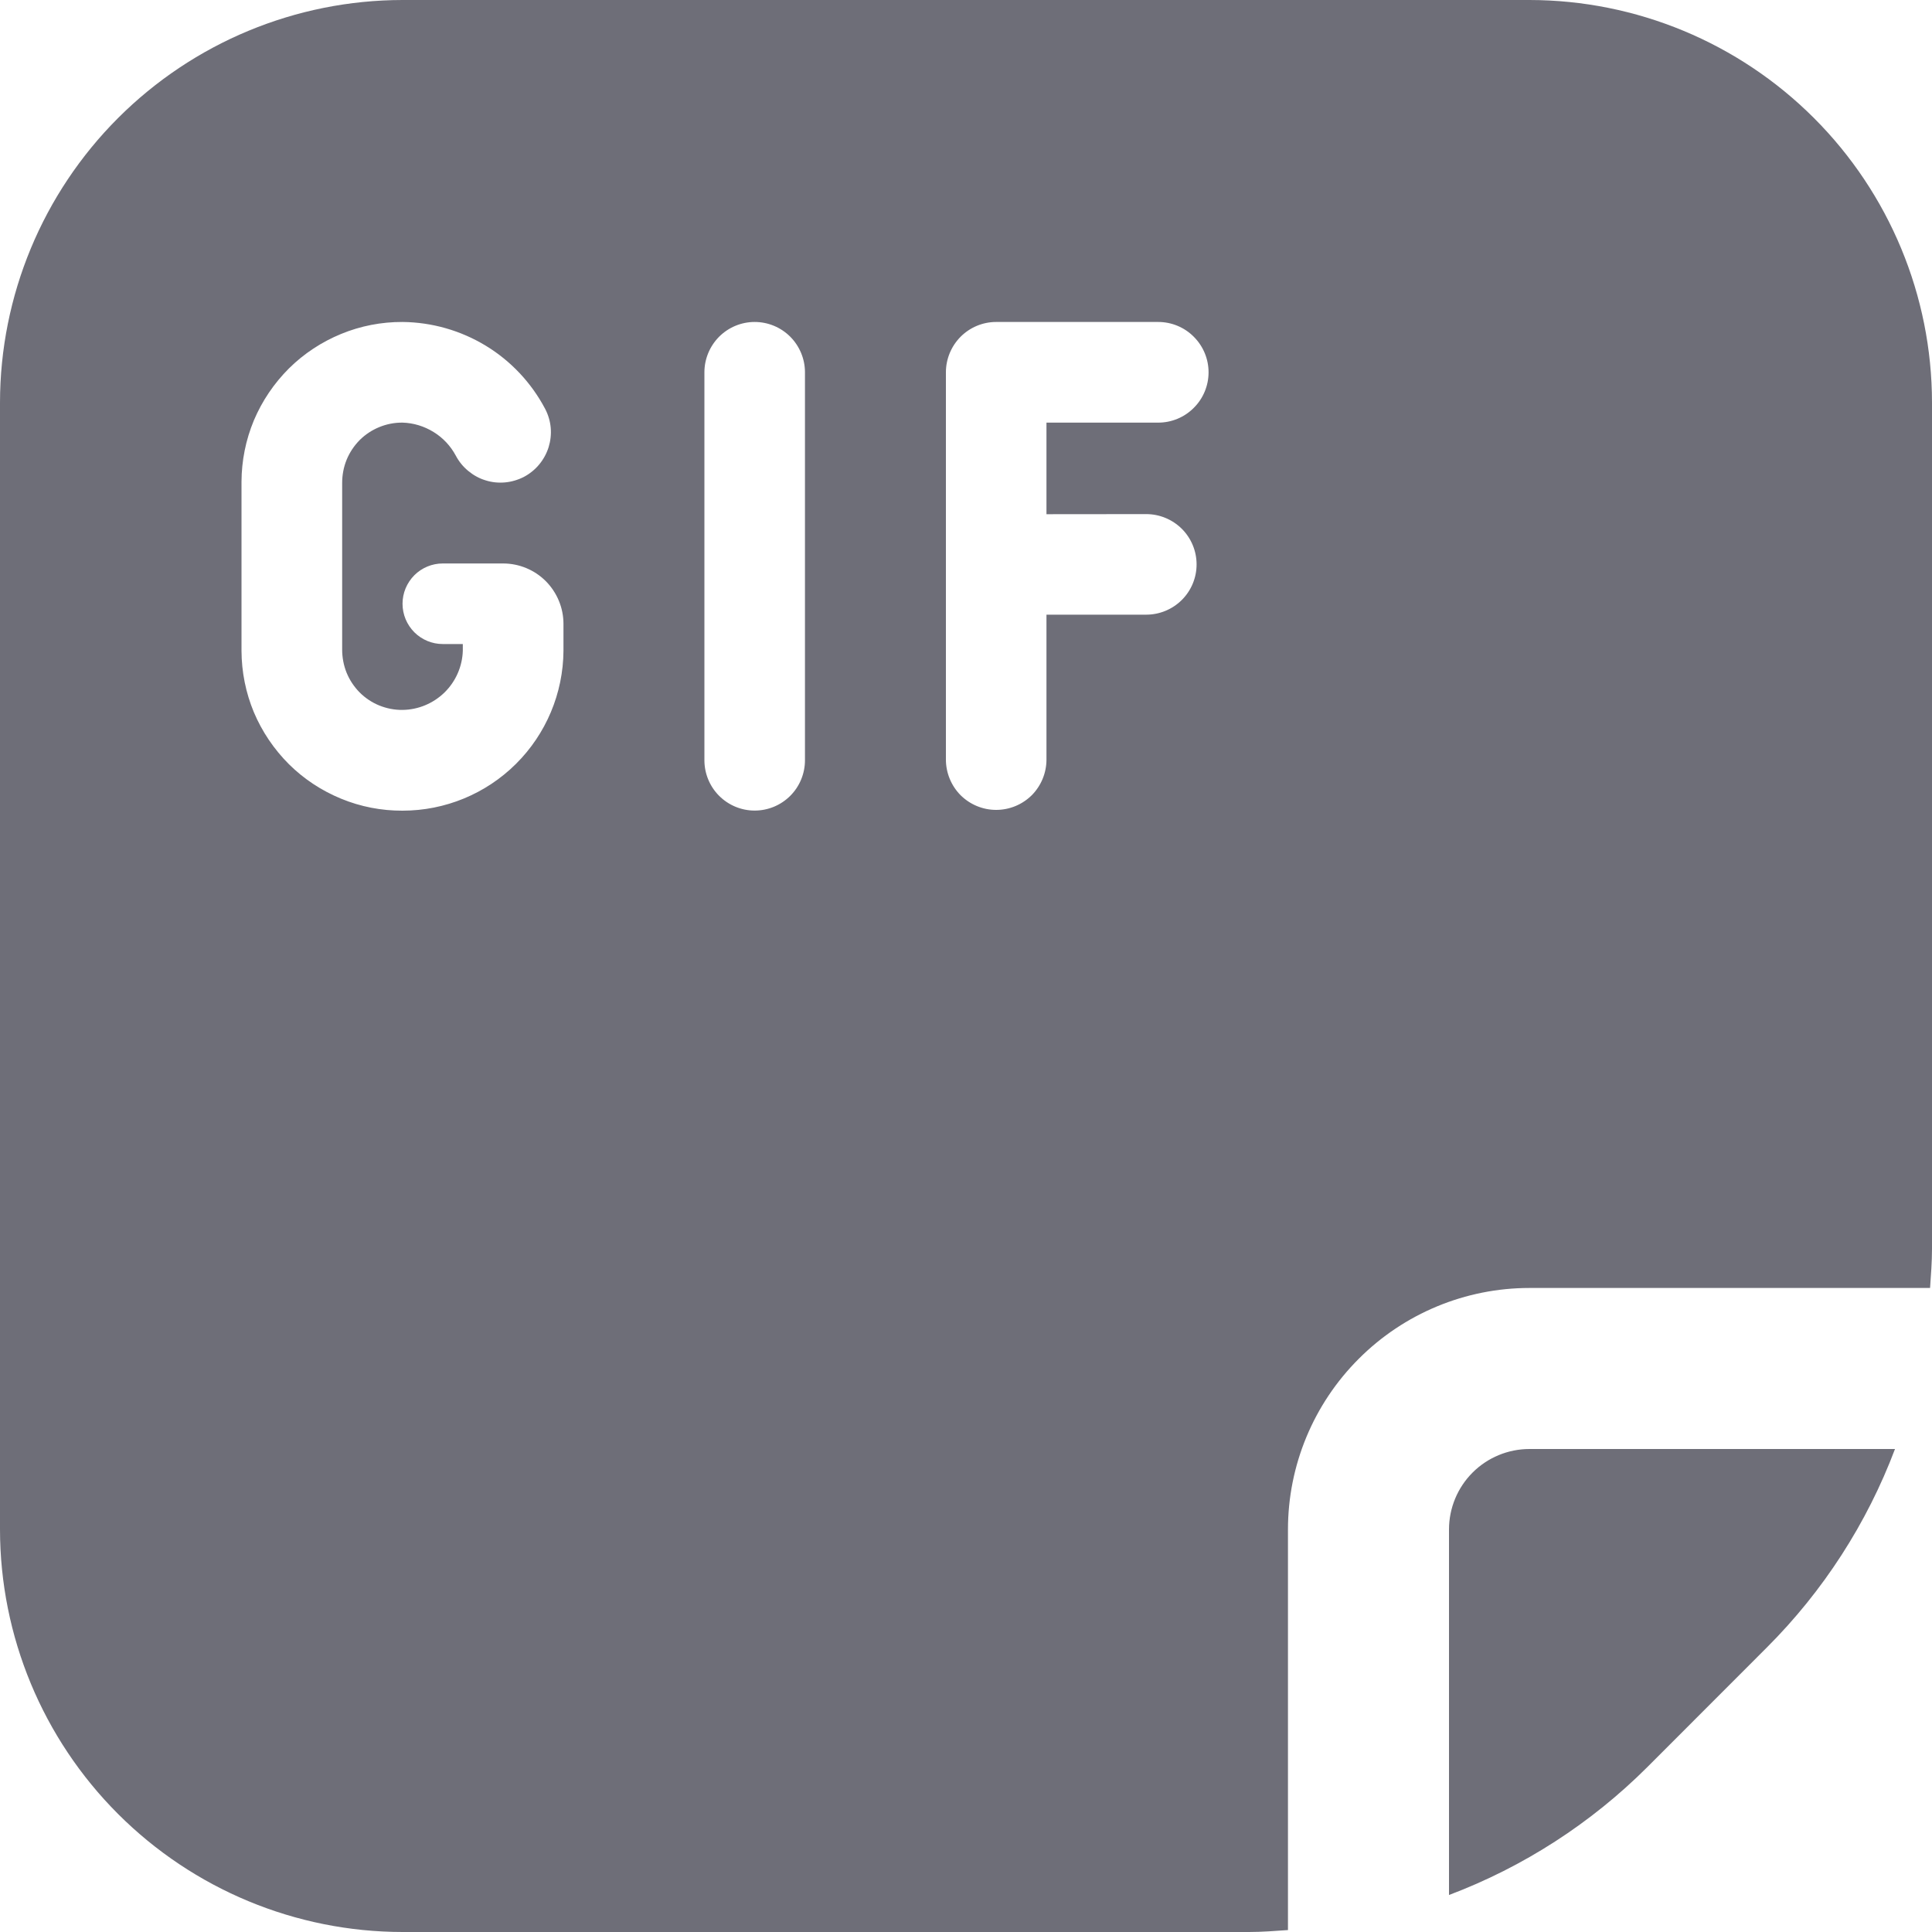 <svg width="20" height="20" viewBox="0 0 20 20" fill="none" xmlns="http://www.w3.org/2000/svg">
<g clip-path="url(#clip0_1328_2484)">
<path d="M15.833 15H19.617C19.326 15.771 18.874 16.471 18.291 17.054L17.054 18.292C16.471 18.874 15.771 19.326 15 19.617V15.833C15 15.612 15.088 15.4 15.244 15.244C15.4 15.088 15.612 15 15.833 15ZM20 4.167V12.929C20 13.065 19.989 13.199 19.98 13.333H15.833C15.17 13.333 14.534 13.597 14.066 14.066C13.597 14.534 13.333 15.17 13.333 15.833V19.98C13.199 19.989 13.065 20 12.929 20H4.167C3.062 19.999 2.003 19.559 1.222 18.778C0.441 17.997 0.001 16.938 0 15.833L0 4.167C0.001 3.062 0.441 2.003 1.222 1.222C2.003 0.441 3.062 0.001 4.167 0L15.833 0C16.938 0.001 17.997 0.441 18.778 1.222C19.559 2.003 19.999 3.062 20 4.167ZM5.833 6.458C5.833 6.293 5.767 6.134 5.65 6.016C5.533 5.899 5.374 5.833 5.208 5.833H4.583C4.473 5.833 4.367 5.877 4.289 5.955C4.211 6.034 4.167 6.139 4.167 6.25C4.167 6.361 4.211 6.466 4.289 6.545C4.367 6.623 4.473 6.667 4.583 6.667H4.791V6.737C4.786 6.899 4.718 7.054 4.602 7.168C4.485 7.282 4.33 7.347 4.167 7.349C4.084 7.35 4.003 7.334 3.926 7.303C3.85 7.272 3.781 7.226 3.723 7.168C3.665 7.109 3.619 7.04 3.588 6.964C3.557 6.887 3.542 6.806 3.542 6.723V5C3.542 4.918 3.557 4.836 3.588 4.76C3.619 4.684 3.665 4.615 3.723 4.556C3.781 4.498 3.851 4.452 3.927 4.421C4.003 4.39 4.084 4.374 4.167 4.375C4.28 4.378 4.391 4.412 4.488 4.472C4.585 4.531 4.664 4.616 4.718 4.716C4.75 4.777 4.793 4.83 4.846 4.874C4.899 4.918 4.959 4.952 5.025 4.972C5.09 4.993 5.159 5 5.227 4.994C5.295 4.988 5.362 4.968 5.423 4.937C5.483 4.905 5.537 4.862 5.581 4.809C5.625 4.756 5.658 4.696 5.679 4.63C5.699 4.565 5.707 4.496 5.701 4.428C5.695 4.36 5.675 4.293 5.643 4.232C5.501 3.963 5.289 3.737 5.029 3.579C4.769 3.421 4.471 3.336 4.167 3.333C3.949 3.332 3.732 3.374 3.531 3.457C3.329 3.54 3.145 3.661 2.99 3.815C2.836 3.969 2.713 4.151 2.628 4.352C2.544 4.554 2.501 4.769 2.5 4.987V6.737C2.501 6.956 2.544 7.171 2.628 7.373C2.713 7.574 2.836 7.756 2.99 7.91C3.145 8.064 3.329 8.185 3.531 8.268C3.732 8.351 3.949 8.393 4.167 8.392C4.607 8.392 5.029 8.218 5.341 7.908C5.653 7.598 5.83 7.177 5.833 6.737V6.458ZM8.333 3.854C8.333 3.716 8.278 3.584 8.181 3.486C8.083 3.388 7.951 3.333 7.812 3.333C7.674 3.333 7.542 3.388 7.444 3.486C7.347 3.584 7.292 3.716 7.292 3.854V7.87C7.292 8.008 7.347 8.141 7.444 8.238C7.542 8.336 7.674 8.391 7.812 8.391C7.951 8.391 8.083 8.336 8.181 8.238C8.278 8.141 8.333 8.008 8.333 7.87V3.854ZM10.833 5.323V4.375H11.99C12.128 4.375 12.261 4.32 12.358 4.222C12.456 4.125 12.511 3.992 12.511 3.854C12.511 3.716 12.456 3.584 12.358 3.486C12.261 3.388 12.128 3.333 11.99 3.333H10.312C10.174 3.333 10.042 3.388 9.944 3.486C9.847 3.584 9.792 3.716 9.792 3.854V7.863C9.792 8.001 9.847 8.134 9.944 8.232C10.042 8.329 10.174 8.384 10.312 8.384C10.451 8.384 10.583 8.329 10.681 8.232C10.778 8.134 10.833 8.001 10.833 7.863V6.363H11.866C12.004 6.363 12.136 6.308 12.234 6.211C12.332 6.113 12.387 5.981 12.387 5.843C12.387 5.704 12.332 5.572 12.234 5.474C12.136 5.377 12.004 5.322 11.866 5.322L10.833 5.323Z" fill="#6E6E78"/>
</g>
<defs>
<clipPath id="clip0_1328_2484">
<rect width="20" height="20" fill="white"/>
</clipPath>
</defs>
</svg>
